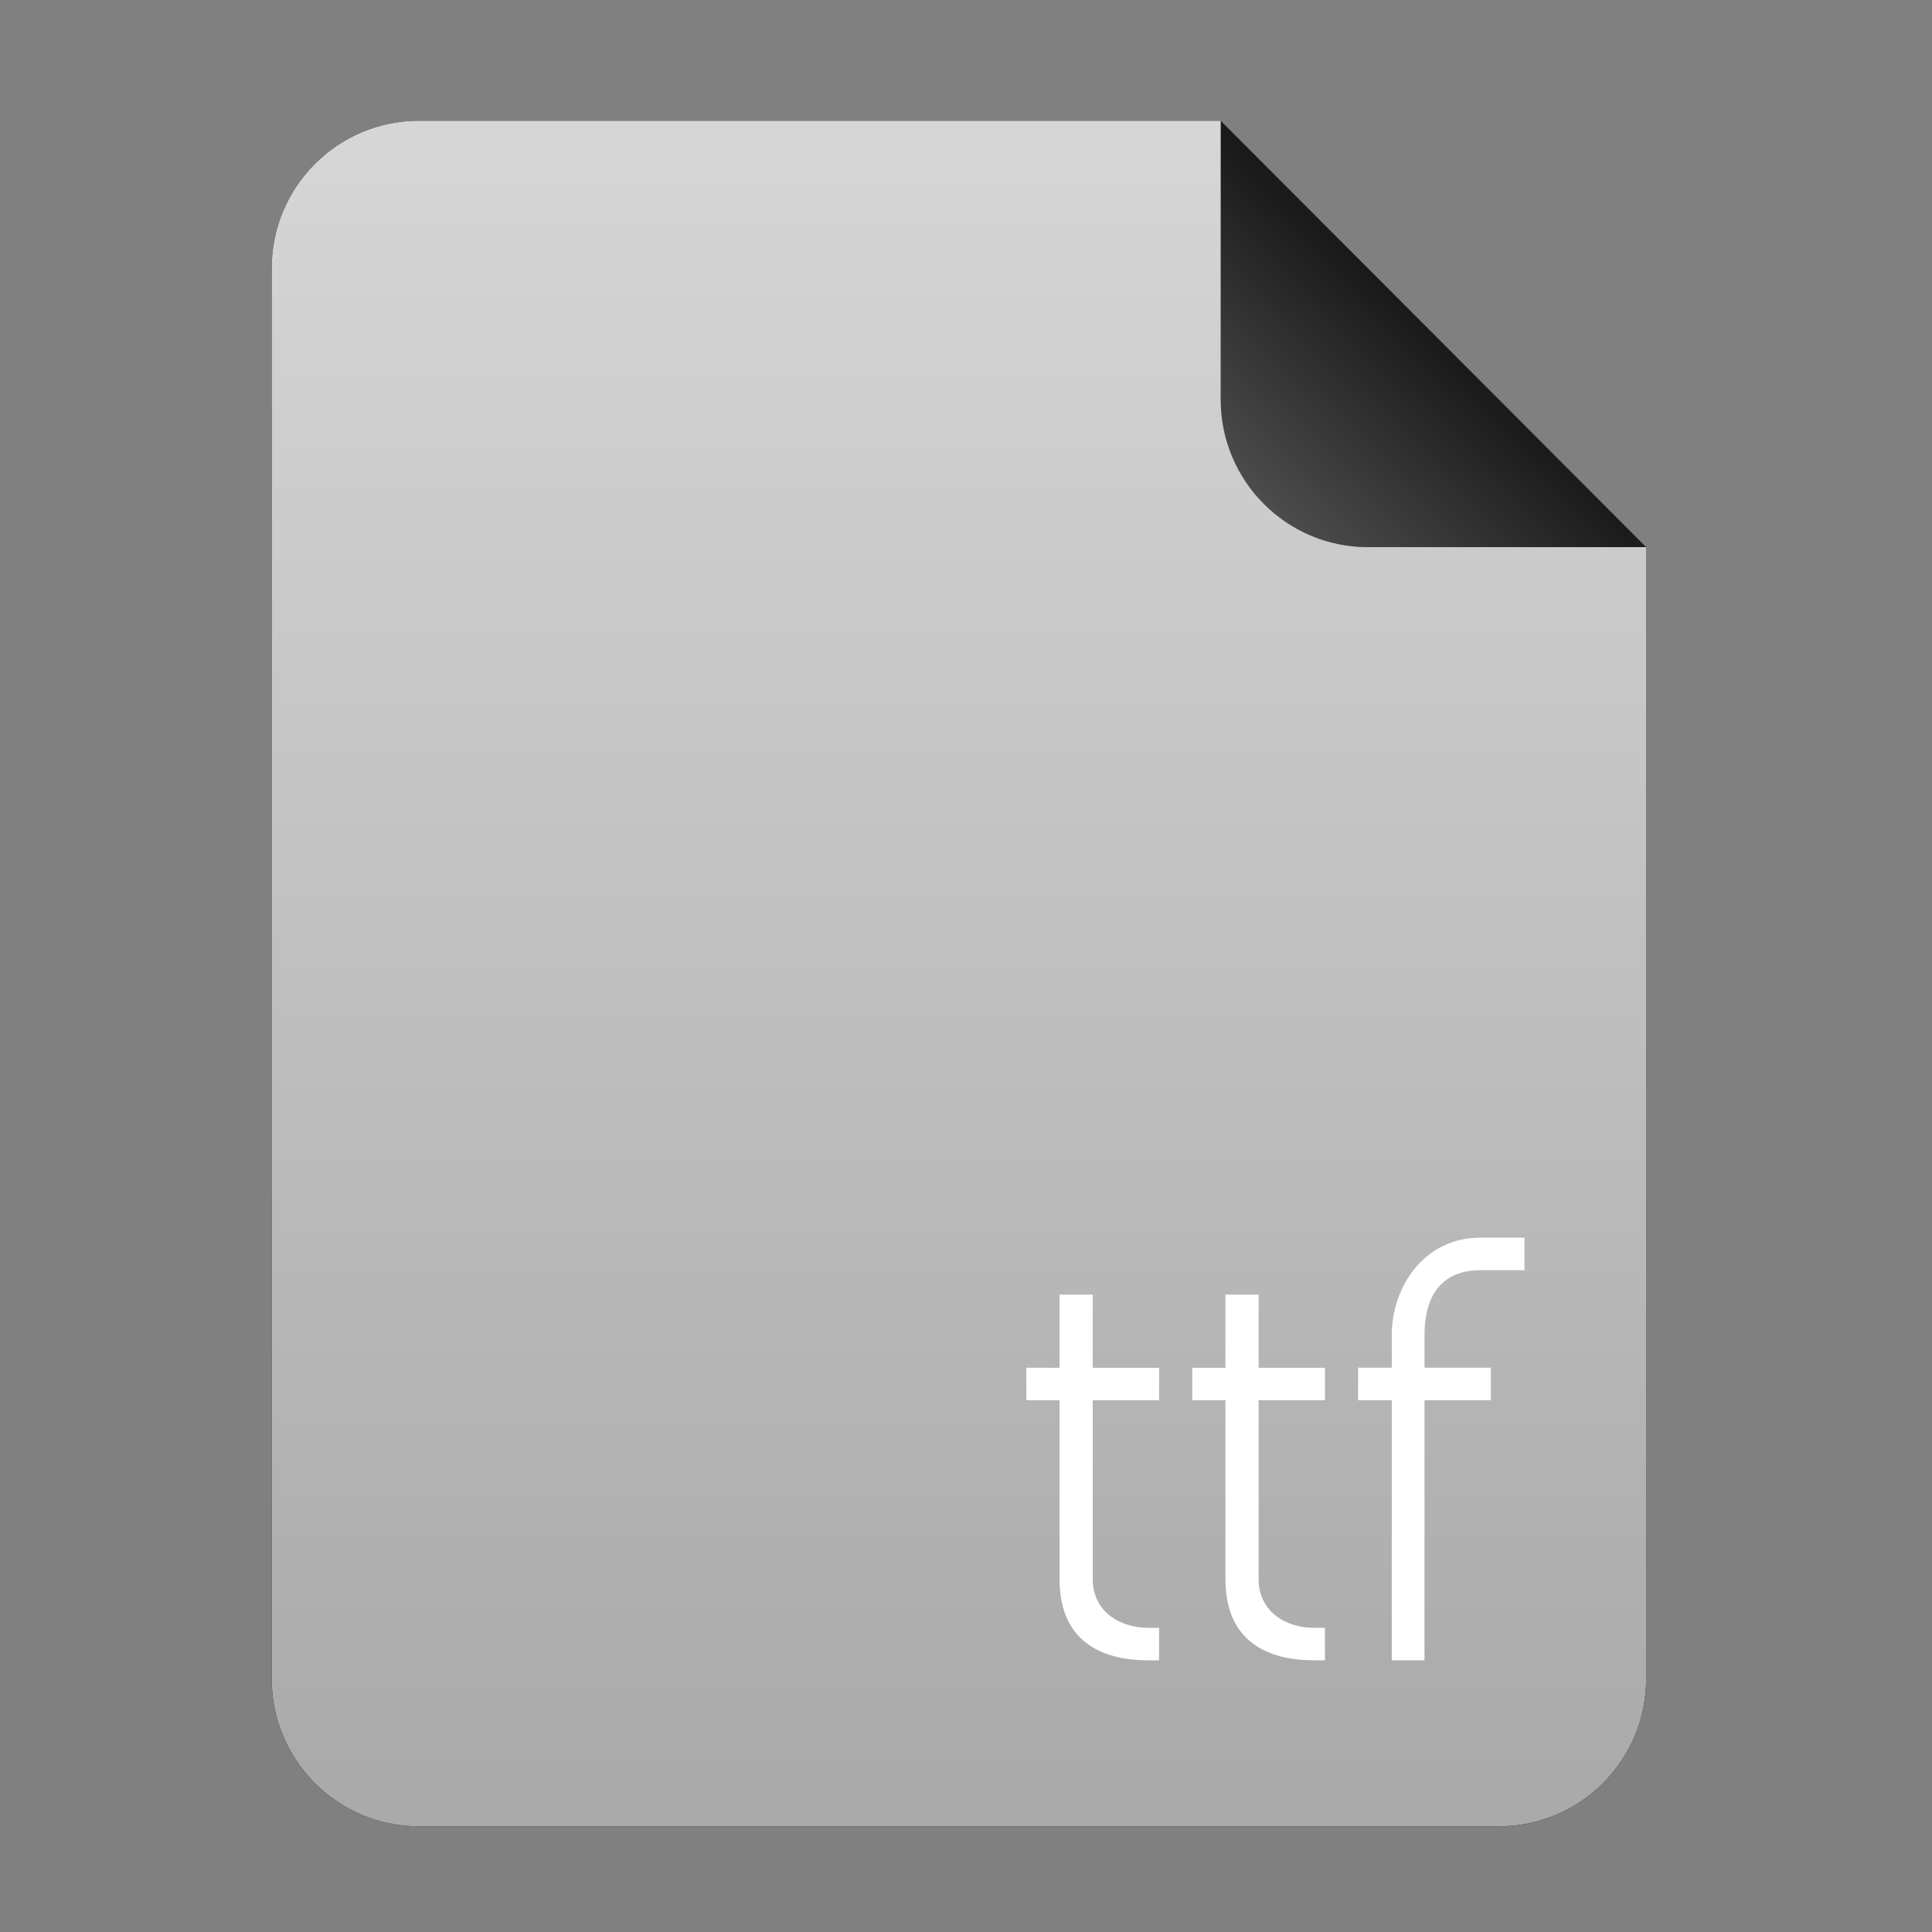 <?xml version="1.0" encoding="UTF-8"?>
<svg width="128px" height="128px" viewBox="0 0 128 128" version="1.1" xmlns="http://www.w3.org/2000/svg" xmlns:xlink="http://www.w3.org/1999/xlink">
    <rect x="0" y="0" width="128" height="128" fill="#808080" stroke="none"/>
    <!-- Generator: Sketch 56.2 (81672) - https://sketch.com -->
    <title>application-x-font-ttf</title>
    <desc>Created with Sketch.</desc>
    <defs>
        <linearGradient x1="50%" y1="0%" x2="50%" y2="99.372%" id="linearGradient-1">
            <stop stop-color="#D6D6D6" offset="0%"></stop>
            <stop stop-color="#AAAAAA" offset="98.276%"></stop>
        </linearGradient>
        <linearGradient x1="50%" y1="0%" x2="50%" y2="99.372%" id="linearGradient-2">
            <stop stop-color="#D6D6D6" offset="0%"></stop>
            <stop stop-color="#AAAAAA" offset="98.276%"></stop>
        </linearGradient>
        <linearGradient x1="50%" y1="50%" x2="10.489%" y2="91.194%" id="linearGradient-3">
            <stop stop-color="#FFFFFF" stop-opacity="0.1" offset="0%"></stop>
            <stop stop-color="#FFFFFF" stop-opacity="0.3" offset="100%"></stop>
        </linearGradient>
        <linearGradient x1="50%" y1="50%" x2="10.669%" y2="91.194%" id="linearGradient-4">
            <stop stop-color="#FFFFFF" stop-opacity="0.1" offset="0%"></stop>
            <stop stop-color="#FFFFFF" stop-opacity="0.3" offset="100%"></stop>
        </linearGradient>
    </defs>
    <g id="页面-1" stroke="none" stroke-width="1" fill="none" fill-rule="evenodd">
        <g id="按钮规范" transform="translate(-347, -19)">
            <g id="application-x-font-ttf" transform="translate(347, 19)">
                <rect id="矩形" x="0" y="0" width="128" height="128"></rect>
                <g id="编组" transform="translate(18, 8)" fill-rule="nonzero">
                    <g id="application-x-font-ttf-b-link" fill="#000000">
                        <path d="M62.876,0 L91.061,28.25 L91.061,103.221 C91.061,108.622 86.693,113 81.305,113 L9.757,113 C4.368,113 0,108.622 0,103.221 L0,9.779 C0,4.378 4.368,0 9.757,0 L62.876,0 Z" id="application-x-font-ttf-b"></path>
                    </g>
                    <g id="application-x-font-ttf-b-link" fill="url(#linearGradient-2)">
                        <path d="M62.876,0 L91.061,28.25 L91.061,103.221 C91.061,108.622 86.693,113 81.305,113 L9.757,113 C4.368,113 0,108.622 0,103.221 L0,9.779 C0,4.378 4.368,0 9.757,0 L62.876,0 Z" id="application-x-font-ttf-b"></path>
                    </g>
                    <g id="application-x-font-ttf-e-link" transform="translate(62.876, 0)" fill="#000000">
                        <path d="M0,0 L28.186,28.25 L9.757,28.25 C4.368,28.25 0,23.872 0,18.471 L0,0 Z" id="application-x-font-ttf-e"></path>
                    </g>
                    <g id="application-x-font-ttf-e-link" transform="translate(62.876, 0)" fill="url(#linearGradient-4)">
                        <path d="M0,0 L28.186,28.25 L9.757,28.25 C4.368,28.25 0,23.872 0,18.471 L0,0 Z" id="application-x-font-ttf-e"></path>
                    </g>
                </g>
                <path d="M76.792,110 L76.792,107.846 C75.327,107.846 77.66,107.846 76.06,107.846 C74.213,107.846 72.396,106.786 72.396,104.615 L72.396,92.769 L76.792,92.769 L76.792,90.621 L72.396,90.621 L72.396,85.769 L70.198,85.769 L70.198,90.621 L68,90.615 L68,92.769 L70.198,92.769 L70.198,104.615 C70.198,109.118 73.495,110 76.06,110 C79.096,110 75.327,110 76.792,110 Z M87.782,110 L87.782,107.846 C86.317,107.846 88.65,107.846 87.05,107.846 C85.203,107.846 83.386,106.786 83.386,104.615 L83.386,92.769 L87.782,92.769 L87.782,90.621 L83.386,90.621 L83.386,85.769 L81.188,85.769 L81.188,90.621 L78.99,90.621 L78.99,92.769 L81.188,92.769 L81.188,104.615 C81.188,109.118 84.485,110 87.05,110 C90.086,110 86.317,110 87.782,110 Z M101,82 L98.069,82 C94.377,82 92.208,85.231 92.208,88.462 L92.208,90.615 L89.98,90.615 L89.98,92.769 L92.208,92.769 L92.208,110 L94.377,110 L94.377,92.769 L98.773,92.769 L98.773,90.615 L94.377,90.615 L94.377,88.462 C94.377,85.231 96.059,84.154 98.069,84.154 L101,84.154 L101,82 Z" id="形状" fill="#FFFFFF" fill-rule="nonzero"></path>
            </g>
        </g>
    </g>
</svg>